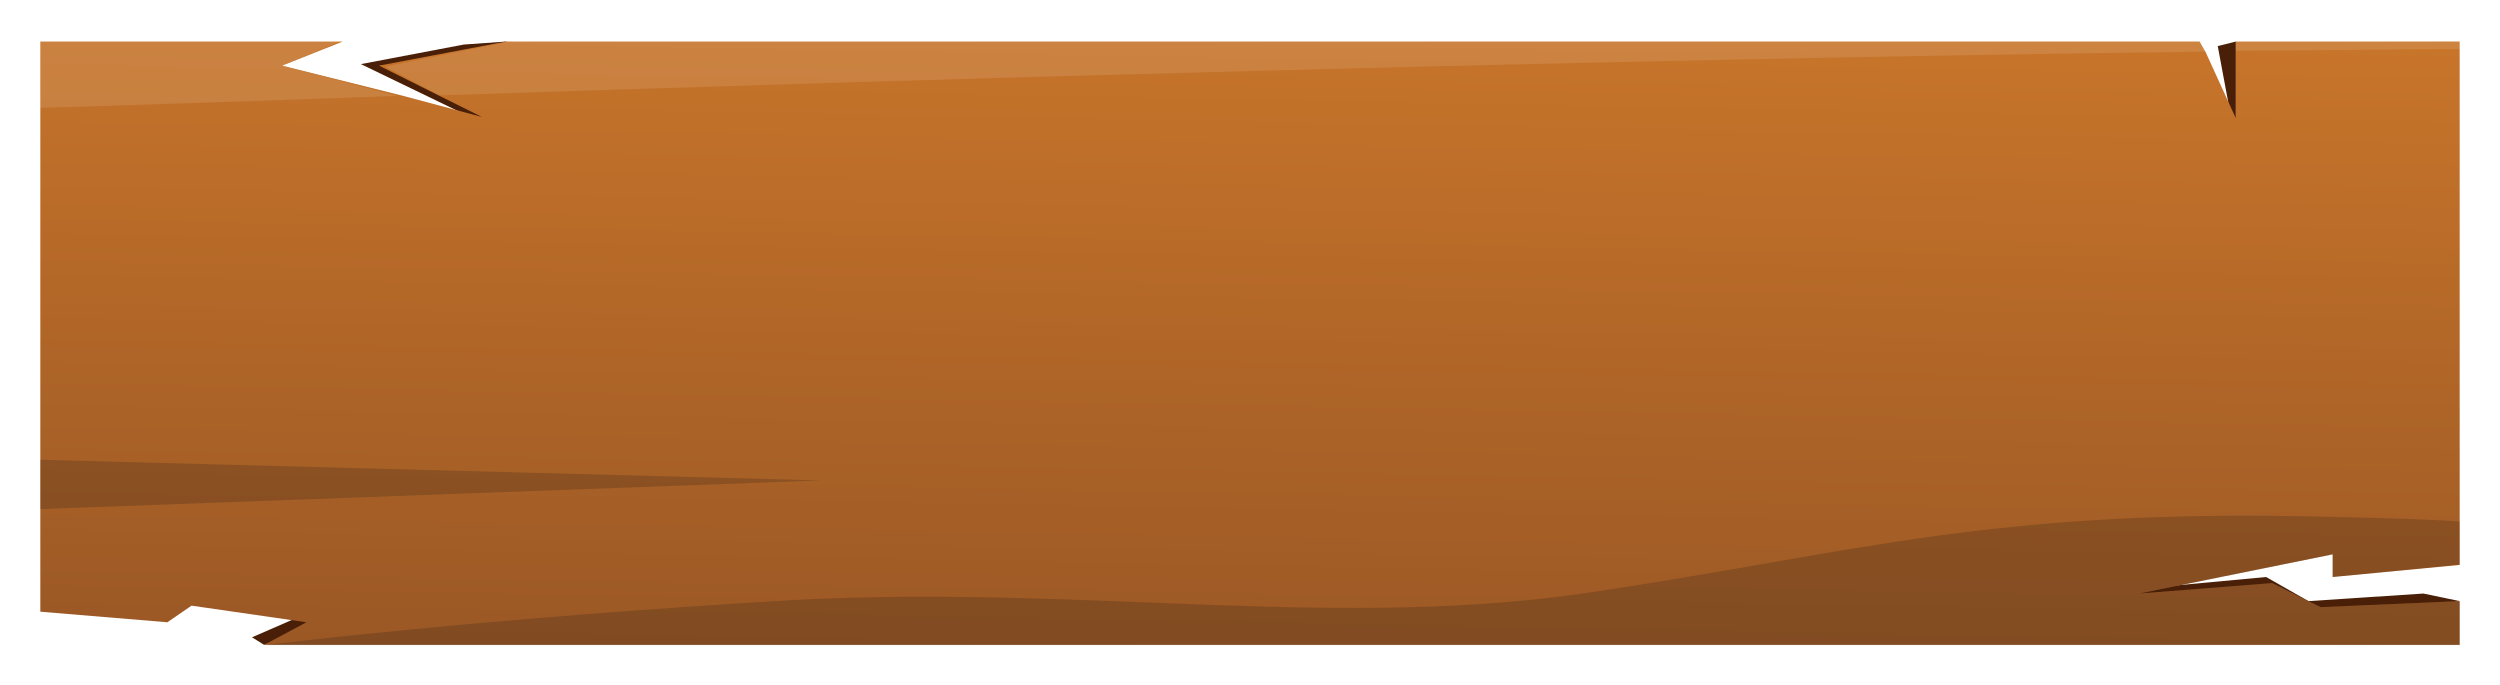 <svg width="248" height="68" viewBox="0 0 248 68" fill="none" xmlns="http://www.w3.org/2000/svg">
<g filter="url(#filter0_d)">
<path d="M221.8 1.12L220 1.57L221.2 8L221.8 9.95V1.12Z" fill="#491F07"/>
<path d="M45.4 8L35.8 3.36L46 1.42L50.2 1.12L50.8 9.35L45.4 9.5V8Z" fill="#491F07"/>
<path d="M26.2 60.97L25 60.22L29.8 58.13L32.8 58.28L26.2 60.97Z" fill="#491F07"/>
<path d="M244 56.63L240.4 55.88L229 56.63L224.8 54.24L210.4 55.58L219.4 58.28H236.8L244 56.63Z" fill="#491F07"/>
<path d="M231.4 54.24V51.99L212.2 55.88L225.4 54.84L230.2 57.23L244 56.63V60.97H26.2L30.4 58.73L19 57.08L16.6 58.73L4 57.68V1.12H34L28 3.51L40 6.51L47.8 8.6L43.6 6.51L37.6 3.51L50.2 1.12H218.2L218.8 2.17L221.8 8.75V1.12H244V53.04L231.4 54.24Z" fill="url(#paint0_linear)"/>
<path d="M231.4 54.24V52L212.2 55.89L225.4 54.84L230.2 57.24L244 56.64V61H26.2C26.2 61 47.8 58.31 79 56.51C108.4 55.01 133 59.65 158.8 55.61C184.6 51.72 197.8 47.38 231.4 48.28C231.4 48.28 239.8 48.43 244 48.73V53L231.4 54.24Z" fill="#101011" fill-opacity="0.19"/>
<path opacity="0.11" d="M28 3.51L39.4 6.51C23.2 7.1 10.6 7.51 4 7.7V1H34L28 3.51Z" fill="white"/>
<path opacity="0.11" d="M218.2 1.12L218.8 2.12C158.8 2.86 88 4.96 43.6 6.46L38.2 3.61L50.8 1.07L218.2 1.12Z" fill="white"/>
<path opacity="0.11" d="M244 1.12V1.87C236.8 1.87 229.6 2.02 221.8 2.02V1L244 1.15V1.12Z" fill="white"/>
<path d="M81.4 44.66L4 47.5V42.61L81.4 44.66Z" fill="#101011" fill-opacity="0.19"/>
</g>
<defs>
<filter id="filter0_d" x="0" y="0" width="248" height="68" filterUnits="userSpaceOnUse" color-interpolation-filters="sRGB">
<feFlood flood-opacity="0" result="BackgroundImageFix"/>
<feColorMatrix in="SourceAlpha" type="matrix" values="0 0 0 0 0 0 0 0 0 0 0 0 0 0 0 0 0 0 127 0" result="hardAlpha"/>
<feOffset dy="3"/>
<feGaussianBlur stdDeviation="2"/>
<feComposite in2="hardAlpha" operator="out"/>
<feColorMatrix type="matrix" values="0 0 0 0 0 0 0 0 0 0 0 0 0 0 0 0 0 0 0.25 0"/>
<feBlend mode="normal" in2="BackgroundImageFix" result="effect1_dropShadow"/>
<feBlend mode="normal" in="SourceGraphic" in2="effect1_dropShadow" result="shape"/>
</filter>
<linearGradient id="paint0_linear" x1="124.59" y1="-0.7" x2="123.42" y2="62.13" gradientUnits="userSpaceOnUse">
<stop stop-color="#C8752A"/>
<stop offset="1" stop-color="#9B5825"/>
</linearGradient>
</defs>
</svg>
